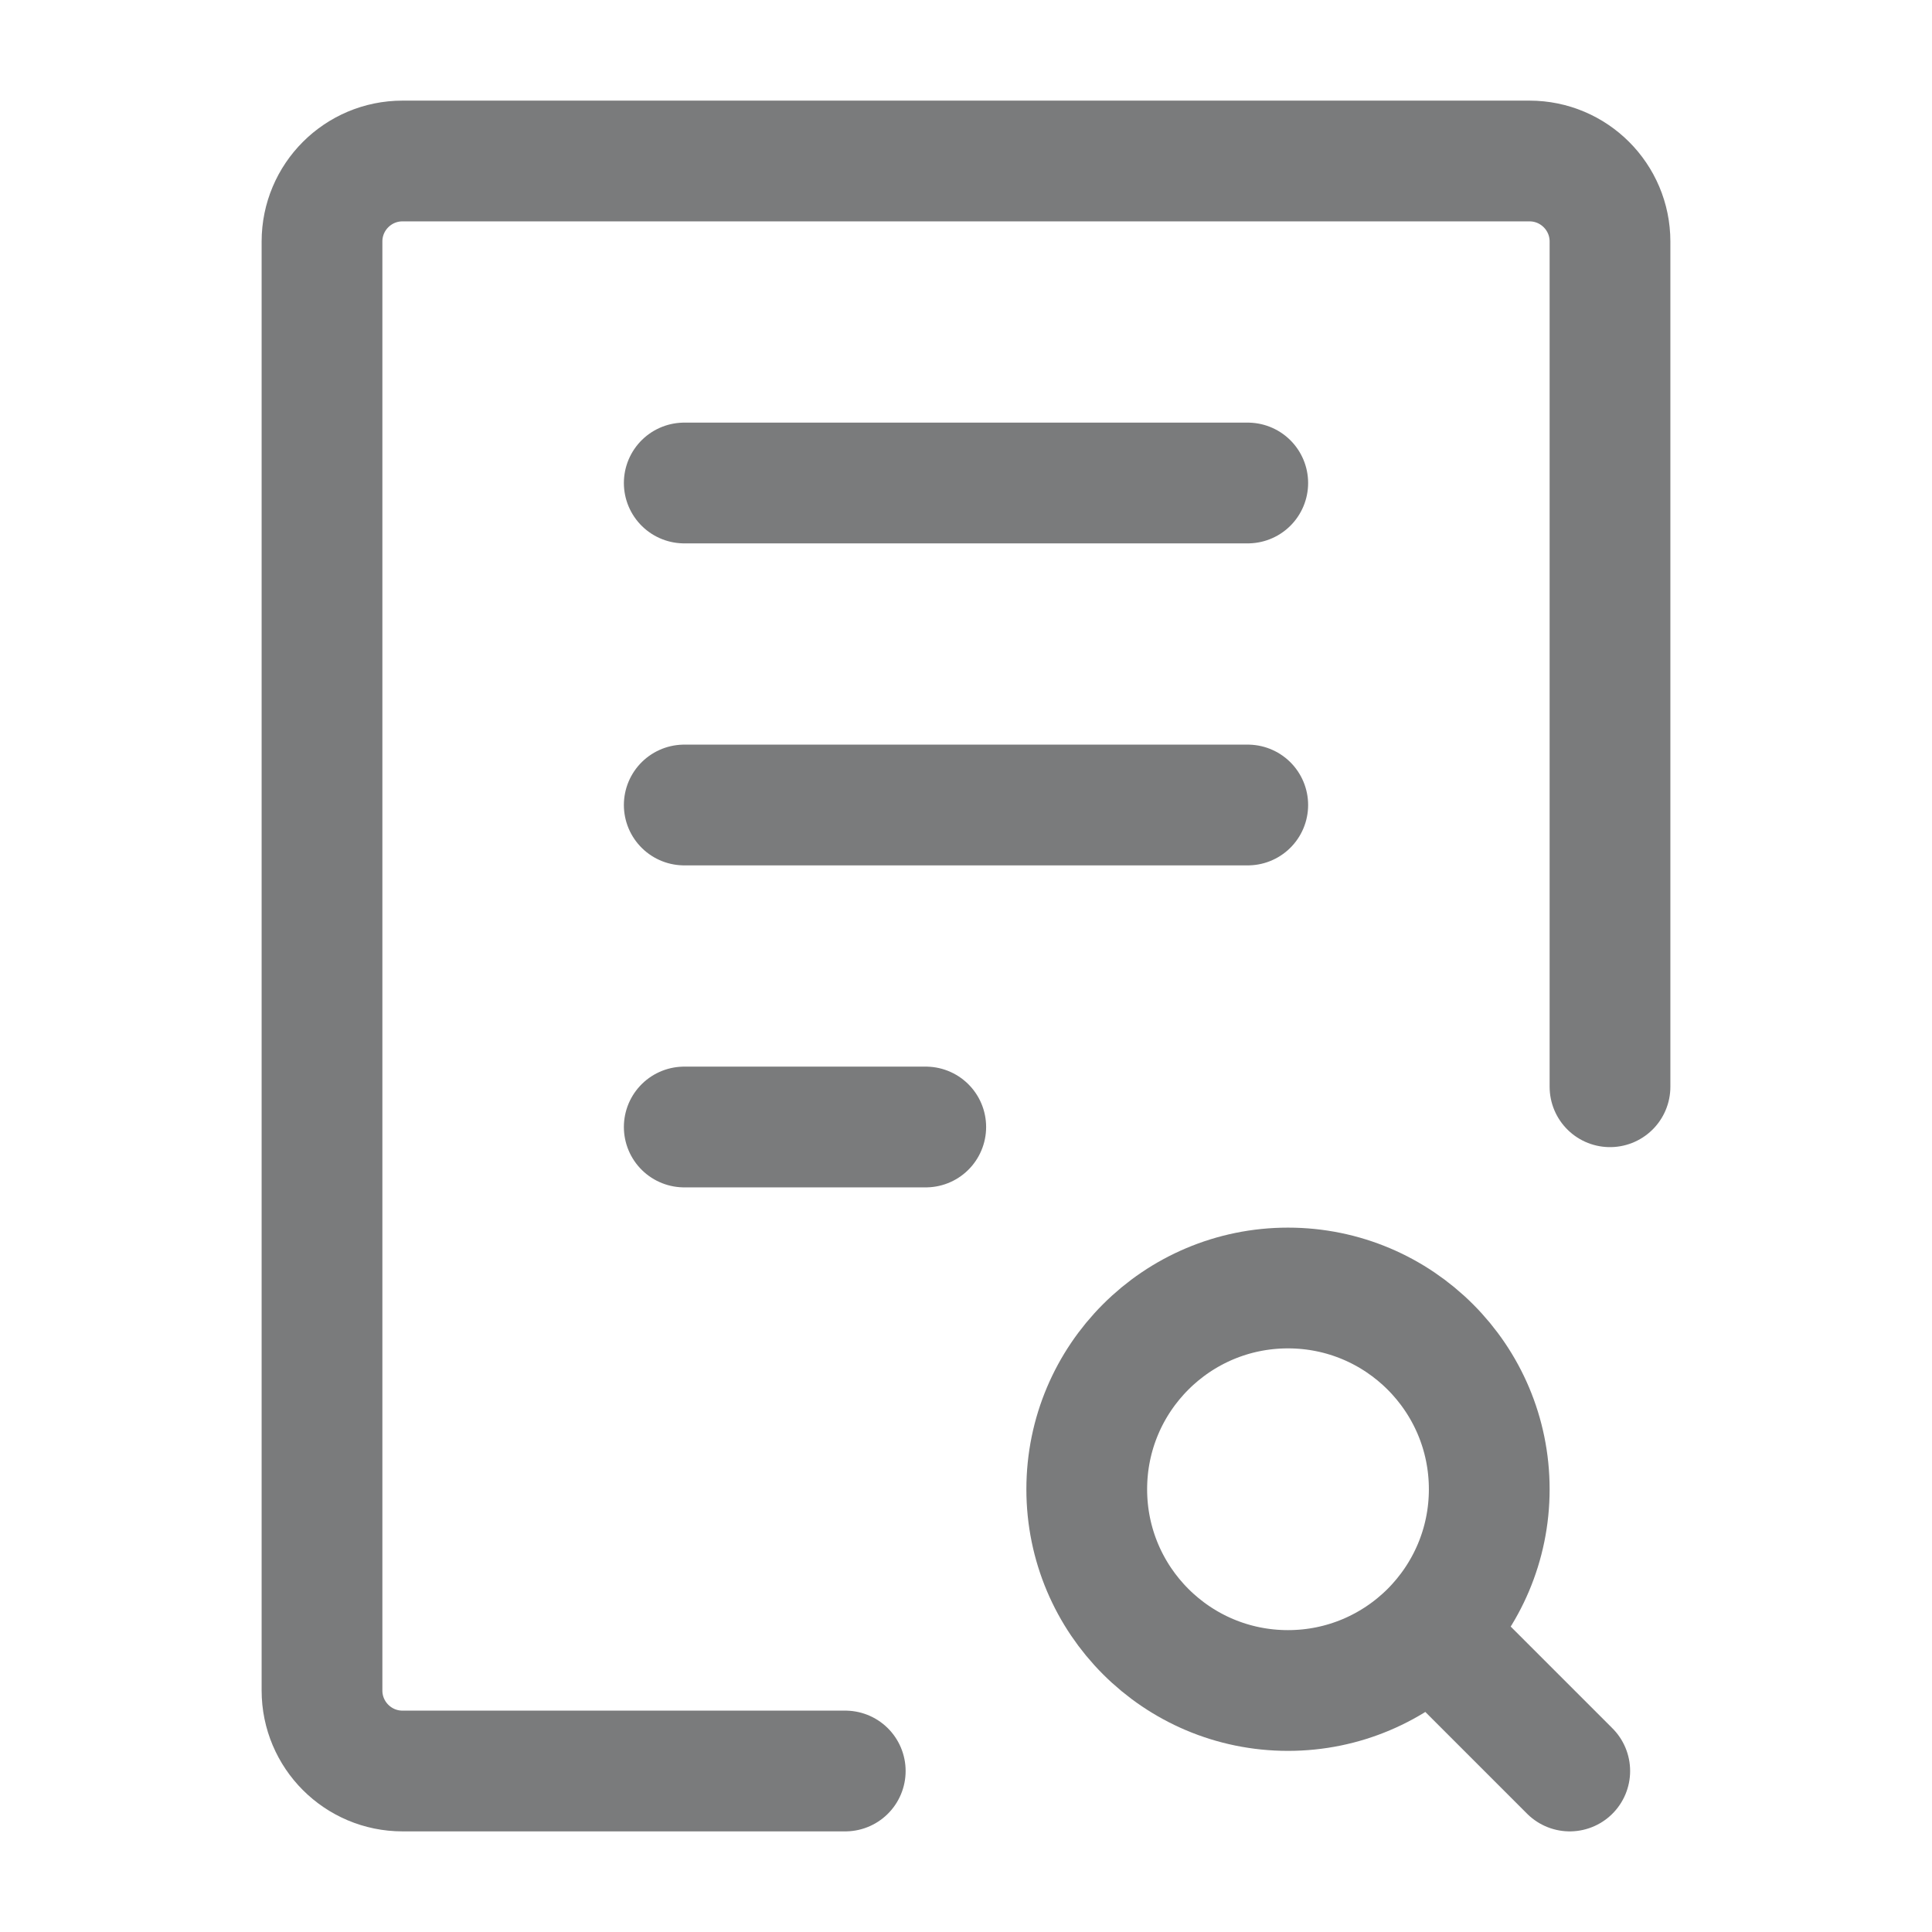<svg width="24" height="24" viewBox="0 0 24 24" fill="none" xmlns="http://www.w3.org/2000/svg">
<path d="M20 13.5V3C20 2.448 19.552 2 19 2H5C4.448 2 4 2.448 4 3V21C4 21.552 4.448 22 5 22H10.5" stroke="#7A7B7C" stroke-width="1.5" stroke-linecap="round" stroke-linejoin="round"/>
<path d="M8.5 6L15.5 6" stroke="#7A7B7C" stroke-width="1.5" stroke-linecap="round" stroke-linejoin="round"/>
<path d="M8.5 10L15.5 10" stroke="#7A7B7C" stroke-width="1.5" stroke-linecap="round" stroke-linejoin="round"/>
<path d="M8.5 14H11.5" stroke="#7A7B7C" stroke-width="1.5" stroke-linecap="round" stroke-linejoin="round"/>
<path d="M19.5 22L17.768 20.268M17.768 20.268C18.22 19.815 18.5 19.19 18.5 18.5C18.5 17.119 17.381 16 16 16C14.619 16 13.5 17.119 13.5 18.5C13.5 19.881 14.619 21 16 21C16.69 21 17.315 20.72 17.768 20.268Z" stroke="#7A7B7C" stroke-width="1.5" stroke-linecap="round" stroke-linejoin="round"/>
</svg>
